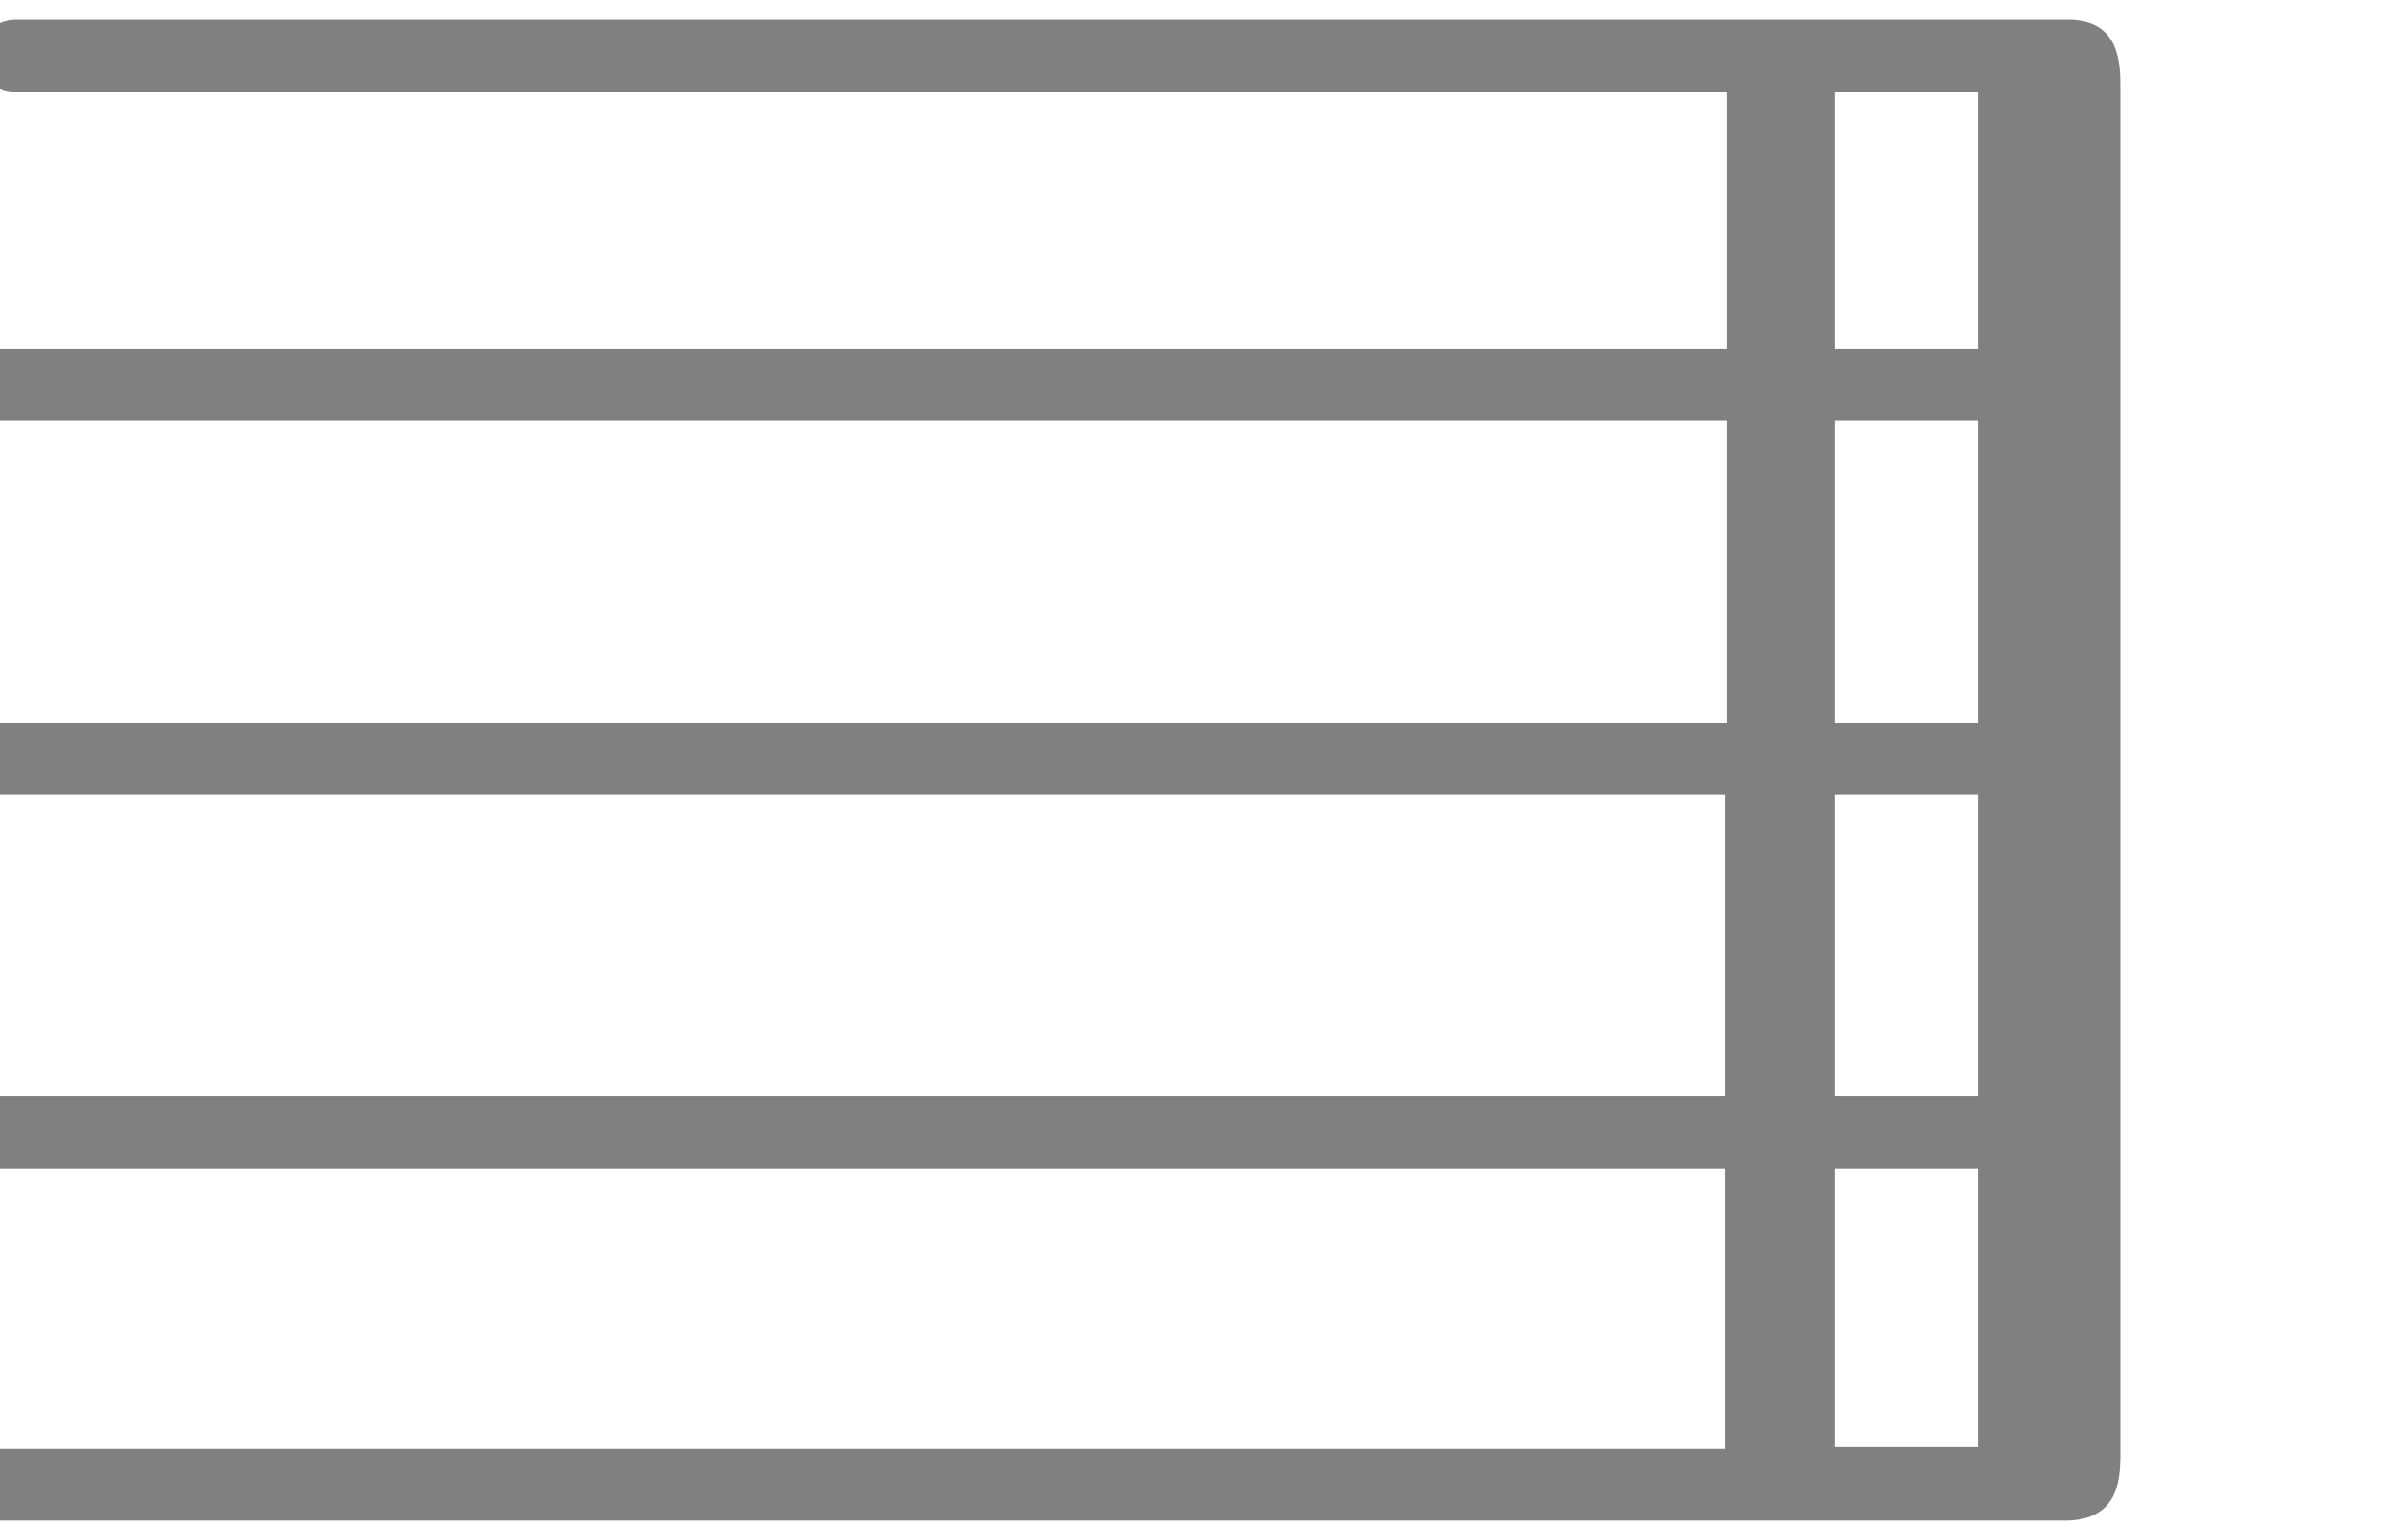 <?xml version="1.0" encoding="utf-8"?>
<!-- Generator: Adobe Illustrator 22.1.0, SVG Export Plug-In . SVG Version: 6.00 Build 0)  -->
<svg version="1.1" id="Layer_2" xmlns="http://www.w3.org/2000/svg" xmlns:xlink="http://www.w3.org/1999/xlink" x="0px" y="0px"
	 viewBox="0 0 134 85" style="enable-background:new 0 0 134 85;" xml:space="preserve">
<style type="text/css">
	.st0{fill:#808080;}
</style>
<path class="st0" d="M114.7,1.1h-1.4c0,0,0,0-0.1,0h-13.2c0,0,0,0,0,0h-1.9c0,0,0,0-0.1,0c0,0,0,0-0.1,0H0.9c-0.4,0-0.8,0.1-1.1,0.3
	v3.4c0.3,0.2,0.6,0.3,1.1,0.3h95.2v14.3H-0.1c0,0,0,0,0,0v4c0,0,0,0,0,0h96.2v16.8H-0.2v4h96.2V61H-0.2v4h96.2v15.6H-0.2v4h115.1
	c3.2,0,3.1-2.6,3.1-4V63.3c0-0.2,0-0.4,0-0.7V4.9c0-1.3,0-3.8-2.9-3.8 M102.1,5.1h8v14.3h-8V5.1z M102.1,23.4h8v16.8h-8V23.4z
	 M102.1,44.2h8V61h-8V44.2z M102.1,80.5V65h8v15.5c0,0,0,0,0,0H102.1z"/>
</svg>

